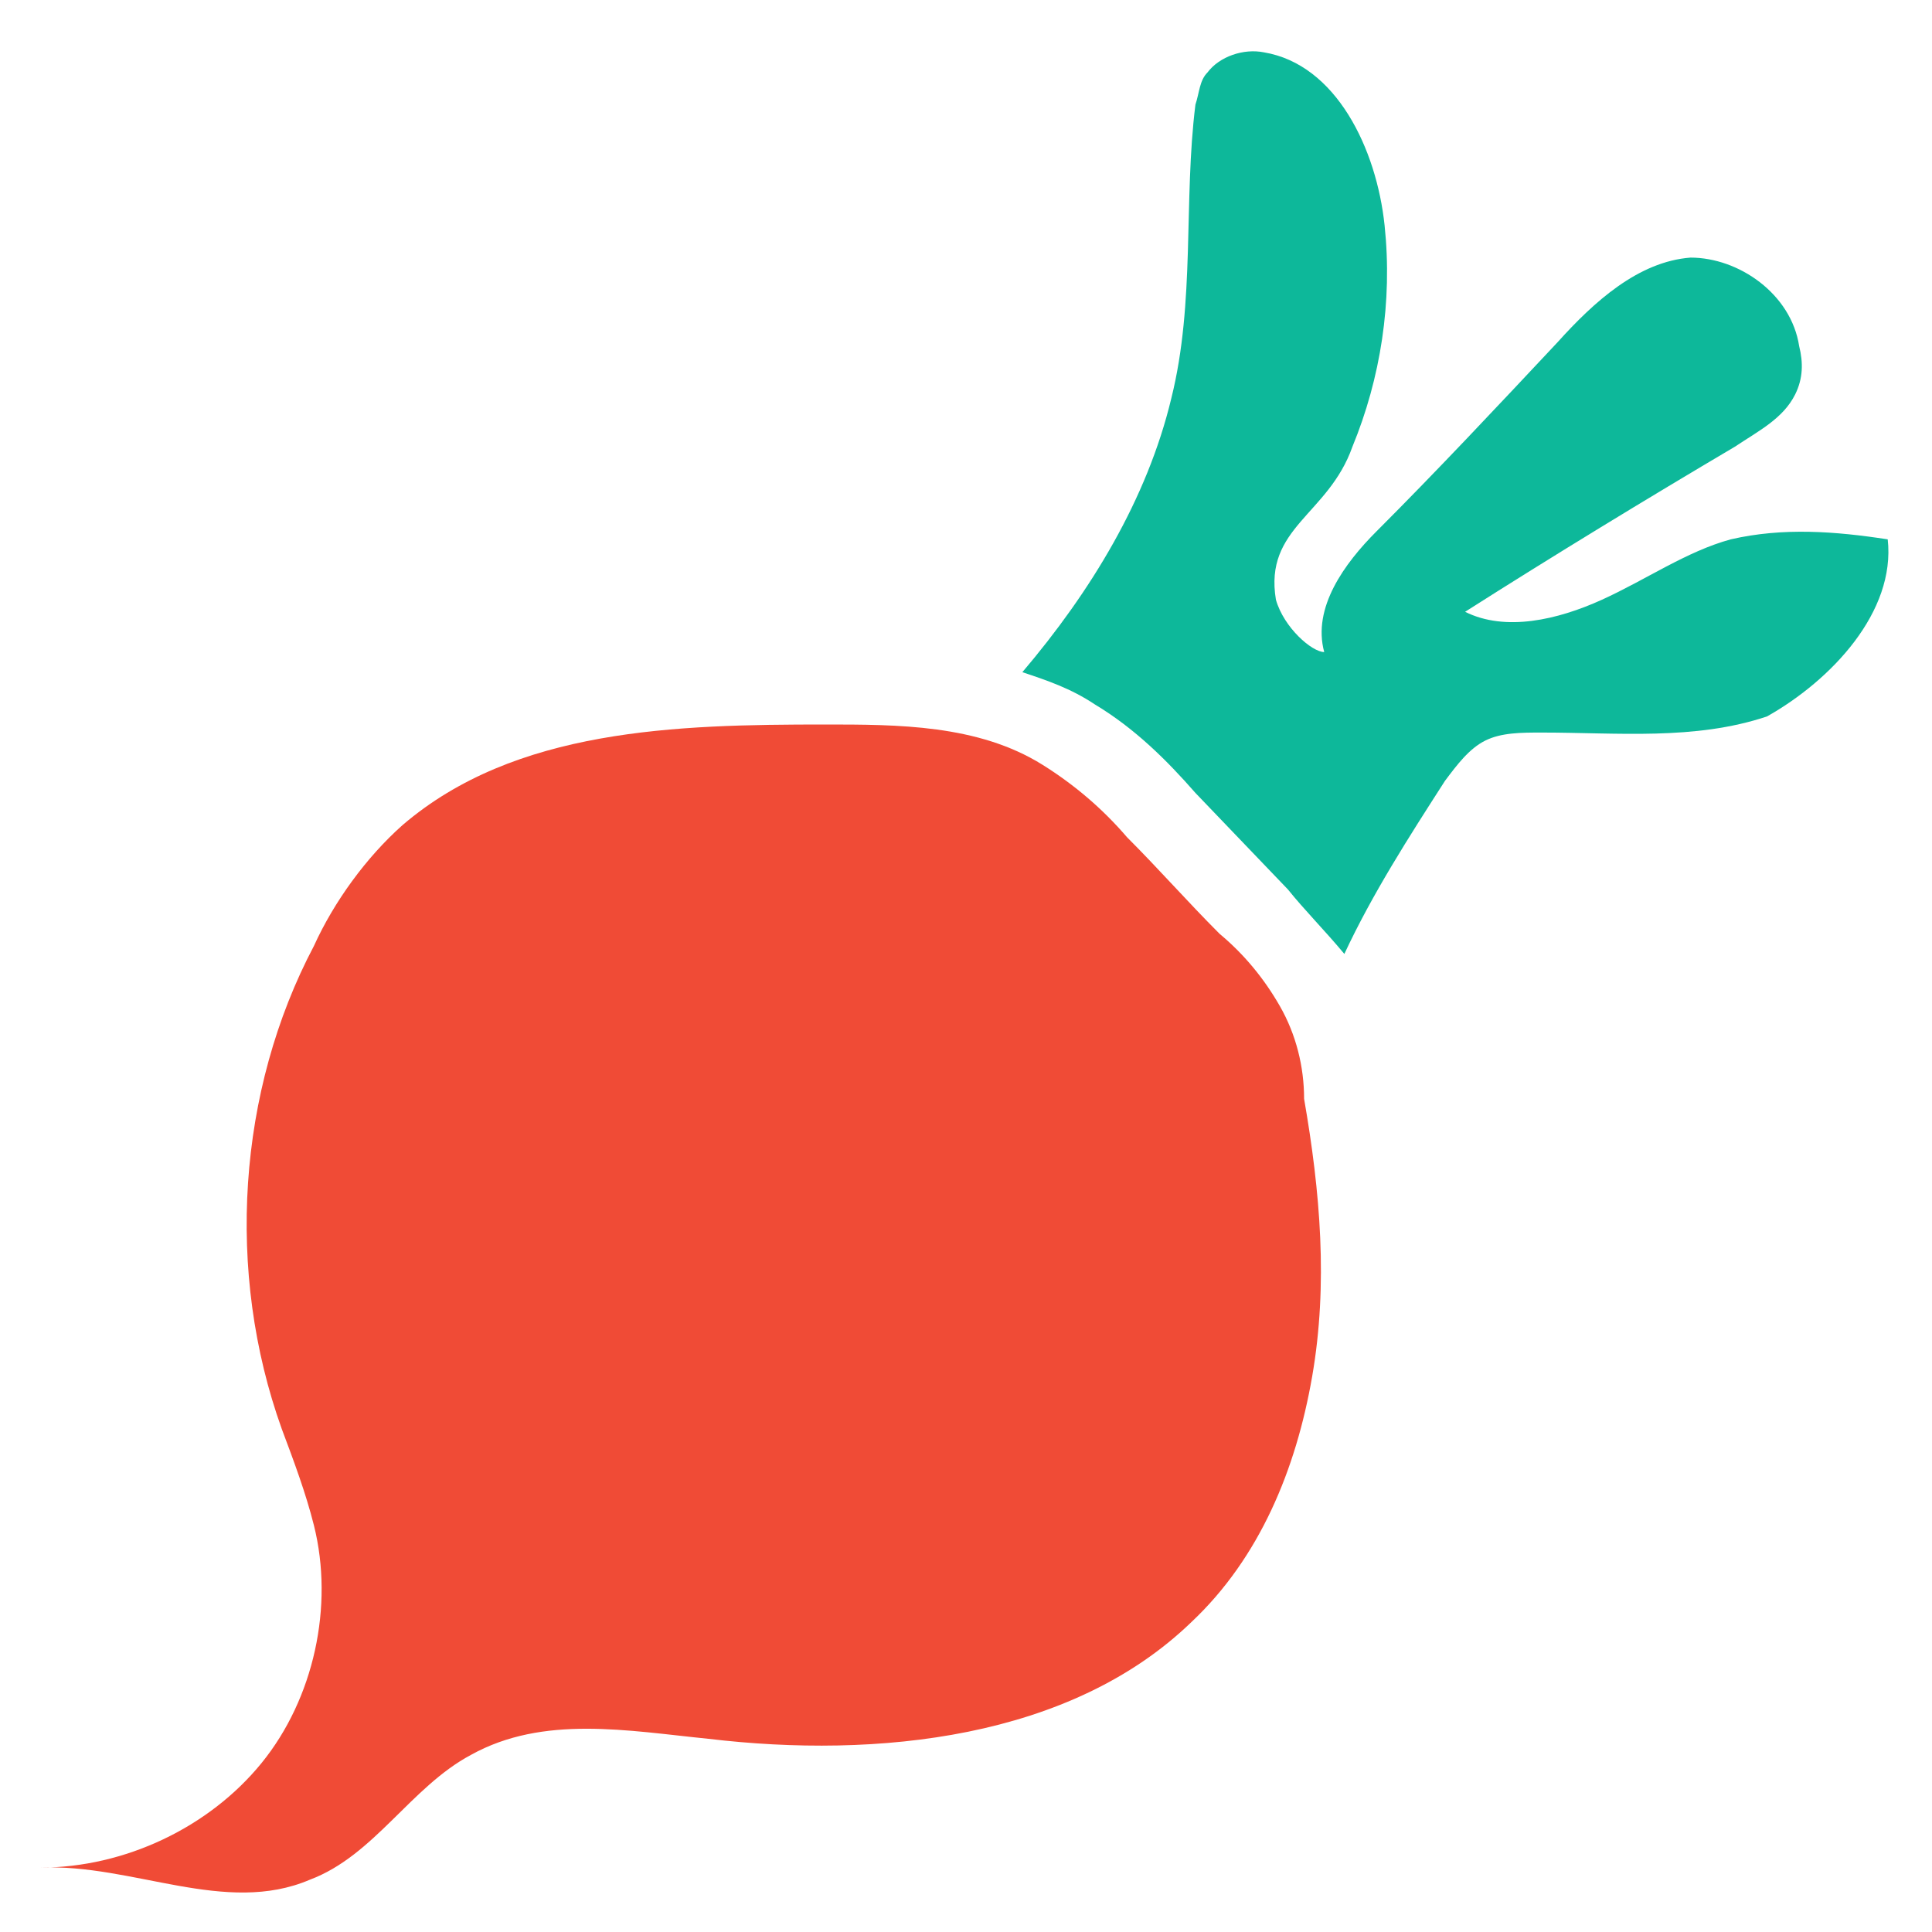 <?xml version="1.0" encoding="utf-8"?>
<!-- Generator: Adobe Illustrator 18.0.0, SVG Export Plug-In . SVG Version: 6.00 Build 0)  -->
<!DOCTYPE svg PUBLIC "-//W3C//DTD SVG 1.1//EN" "http://www.w3.org/Graphics/SVG/1.1/DTD/svg11.dtd">
<svg version="1.1" id="Layer_1" xmlns="http://www.w3.org/2000/svg" xmlns:xlink="http://www.w3.org/1999/xlink" x="0px" y="0px"
	 viewBox="0 0 48 48" enable-background="new 0 0 48 48" xml:space="preserve">
<g>
	<path fill="#F04B36" d="M31.8,25c-0.4-0.7-0.9-1.3-1.5-1.8c-0.8-0.8-1.5-1.6-2.3-2.4c-0.6-0.7-1.3-1.3-2.1-1.8c-1.6-1-3.6-1-5.4-1
		c-3.7,0-7.7,0.1-10.5,2.5c-0.9,0.8-1.7,1.9-2.2,3c-1.9,3.6-2.2,8.1-0.8,12c0.3,0.8,0.6,1.6,0.8,2.4c0.5,2,0,4.3-1.3,5.9
		c-1.3,1.6-3.4,2.6-5.5,2.6c2.3-0.1,4.6,1.2,6.7,0.3c1.6-0.6,2.5-2.3,4-3.1c1.8-1,3.9-0.6,5.9-0.4c4.2,0.5,9,0,12-2.9
		c1.7-1.6,2.6-3.8,3-6.1c0.4-2.3,0.2-4.6-0.2-6.9C32.4,26.5,32.2,25.7,31.8,25z"/>
	<path fill="#0DB89A" d="M46.9,13.4c-1.3-0.2-2.6-0.3-3.9,0c-1.1,0.3-2.1,1-3.2,1.5c-1.1,0.5-2.4,0.8-3.4,0.3
		c2.2-1.4,4.5-2.8,6.7-4.1c0.6-0.4,1.2-0.7,1.5-1.3c0.2-0.4,0.2-0.8,0.1-1.2c-0.2-1.3-1.5-2.2-2.7-2.2c-1.3,0.1-2.4,1.1-3.3,2.1
		c-1.5,1.6-3,3.2-4.5,4.7c-0.8,0.8-1.6,1.9-1.3,3c-0.3,0-1-0.6-1.2-1.3c-0.3-1.8,1.3-2.1,1.9-3.8c0.7-1.7,1-3.6,0.8-5.5
		c-0.2-1.9-1.2-4-3-4.3c-0.5-0.1-1.1,0.1-1.4,0.5c-0.2,0.2-0.2,0.5-0.3,0.8c-0.3,2.4,0,4.9-0.6,7.3c-0.6,2.5-2,4.8-3.7,6.8
		c0.6,0.2,1.2,0.4,1.8,0.8c1,0.6,1.8,1.4,2.5,2.2l2.3,2.4c0.4,0.5,0.9,1,1.4,1.6c0.7-1.5,1.6-2.9,2.5-4.3c0.3-0.4,0.6-0.8,1-1
		c0.4-0.2,0.9-0.2,1.4-0.2c1.9,0,3.8,0.2,5.6-0.4C45.5,16.9,47.1,15.2,46.9,13.4z"/>
</g>
</svg>
